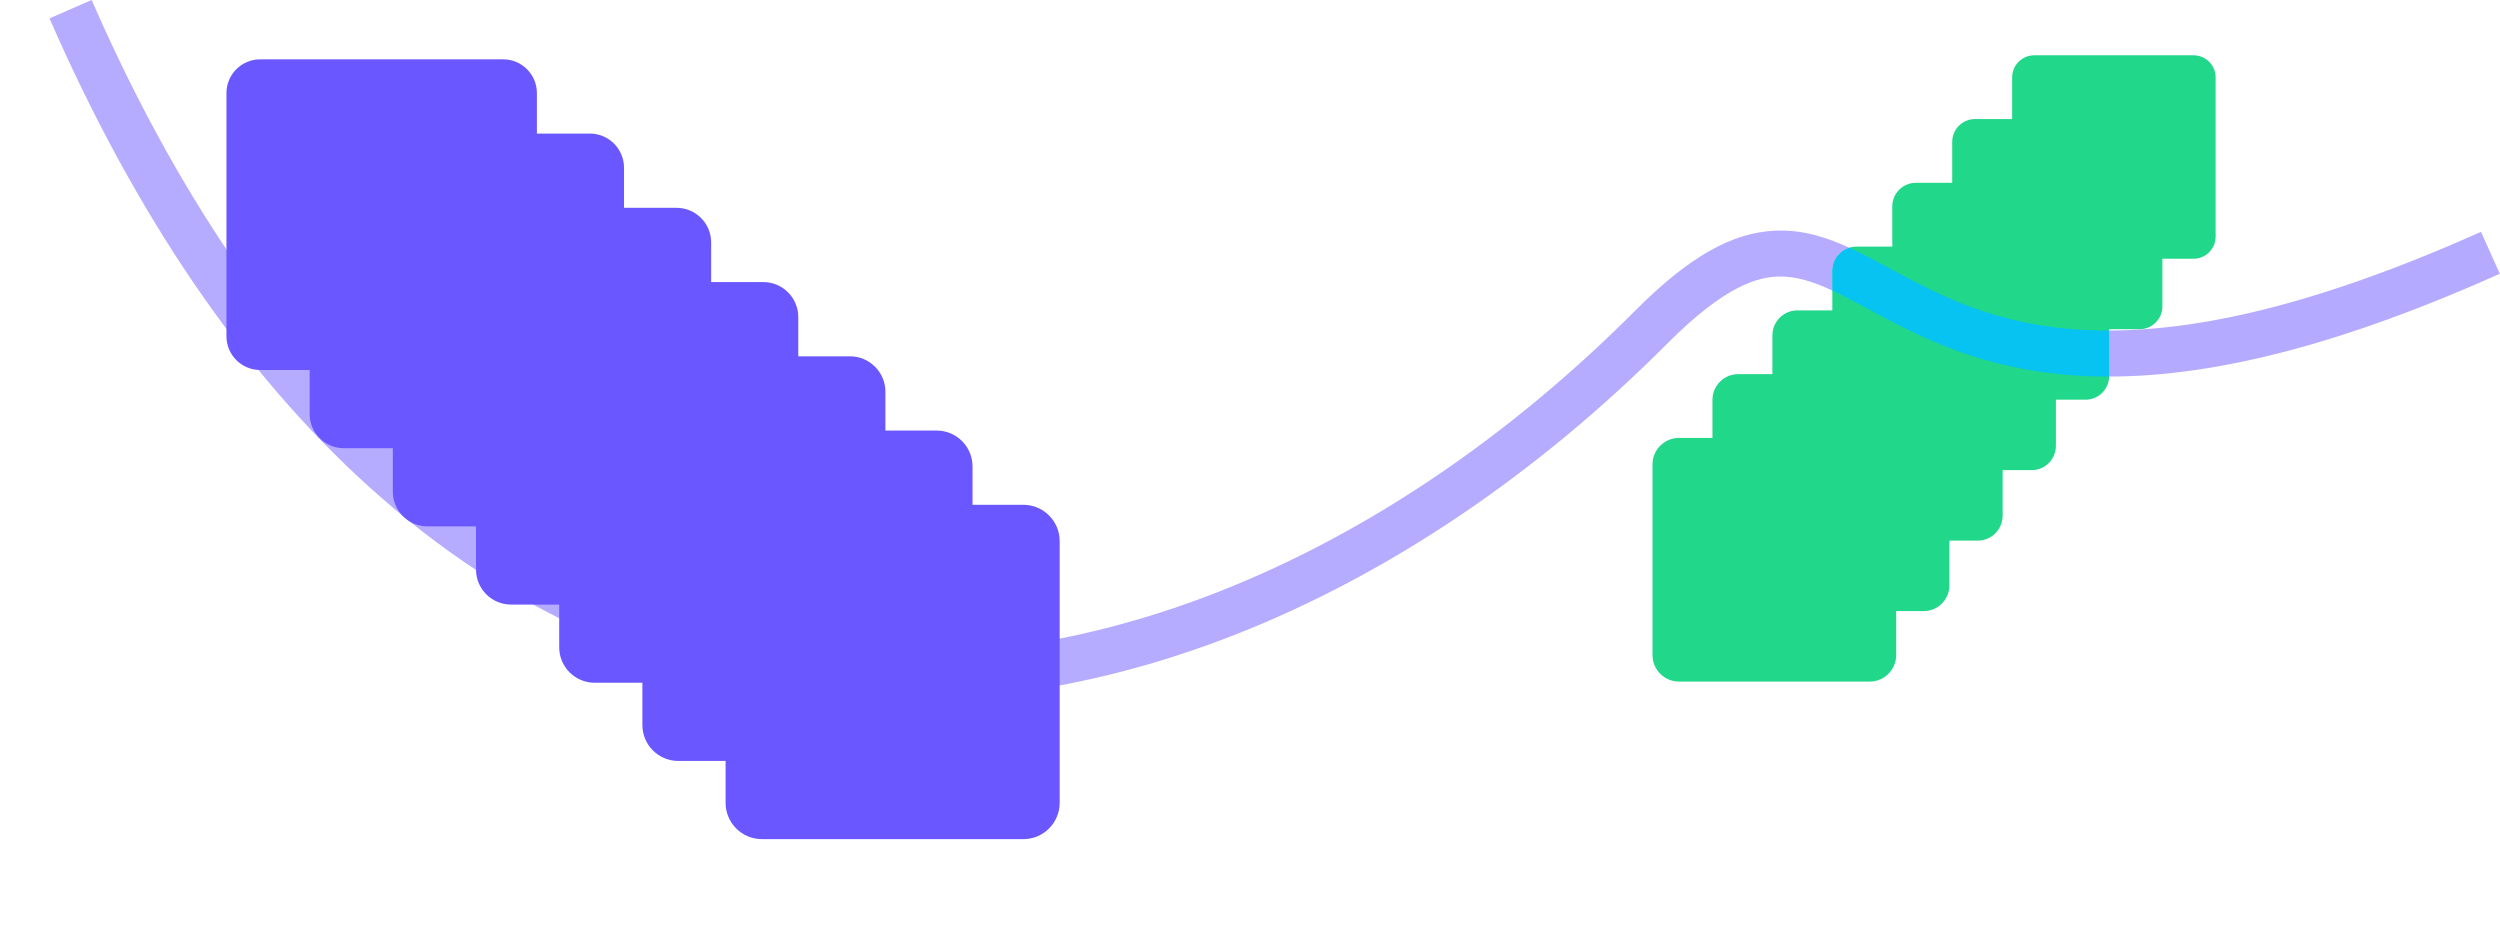 <svg fill="none" height="1073" viewBox="0 0 2828 1073" width="2828" xmlns="http://www.w3.org/2000/svg"><path d="m2481.32 62.54h-180.16c-13.81 0-25.01 11.2-25.01 25.01v47.13h-41.97c-14.27 0-25.83 11.57-25.83 25.83v46.31h-41.15c-14.72 0-26.65 11.93-26.65 26.65v45.48h-40.33c-15.18 0-27.48 12.3-27.48 27.48v44.66h-39.5c-15.63 0-28.3 12.67-28.3 28.3v43.84h-38.68c-16.08 0-29.12 13.04-29.12 29.12v43.01h-37.86c-16.54 0-29.95 13.41-29.95 29.95v215.73c0 16.54 13.41 29.95 29.95 29.95h215.73c16.54 0 29.95-13.41 29.95-29.95v-49.77h31.1c16.08 0 29.12-13.04 29.12-29.12v-50.59h31.93c15.63 0 28.3-12.67 28.3-28.3v-51.41h32.75c15.18 0 27.48-12.3 27.48-27.48v-52.24h33.57c14.72 0 26.65-11.93 26.65-26.65v-53.06h34.4c14.27 0 25.83-11.57 25.83-25.83v-53.88h35.22c13.81 0 25.01-11.2 25.01-25.01v-180.15c0-13.81-11.2-25.01-25.01-25.01z" fill="#21d789"/><path d="m2008.57 260.9c-49.47 2.03-98.4 29.88-158.65 90.33-70.86 71.09-146.78 134.18-225.64 187.54-79.44 53.74-161.84 97.58-244.92 130.29-84.67 33.33-170.22 55.17-254.29 64.91-.38.04-.77.08-1.15.13-86.18 9.87-171.33 7.07-253.11-8.33-70.34-13.25-138.2-35.7-203.2-67.15-4.65-2.25-9.28-4.54-13.9-6.89-15.6-7.91-31.03-16.33-46.29-25.29-54.05-31.71-105.93-69.96-155.38-114.64-136.98-123.75-254.19-295.94-348.38-511.8l-47.66 20.8c97.16 222.68 218.68 400.86 361.17 529.59 79.01 71.38 164 127.28 254.09 167.27 10.88 4.83 21.84 9.43 32.87 13.79 7.86 3.11 15.76 6.11 23.7 8.98 43.39 15.71 87.87 27.88 133.35 36.44 53.08 10 107.45 15.01 162.56 15.01 33.16 0 66.6-1.84 100.17-5.47 2.38-.26 4.76-.5 7.14-.78 88.55-10.26 178.5-33.2 267.36-68.18 86.62-34.11 172.42-79.73 255.01-135.61 81.62-55.22 160.12-120.45 233.33-193.9 65.21-65.42 101.97-74.18 123.95-75.08 20.22-.82 40.14 5.6 62.05 15.81v-22.23c0-12.29 8.07-22.69 19.19-26.2-27.07-12.39-53.65-20.56-83.36-19.33z" fill="#b5abff"/><path d="m2385.86 425.98c122.78-.12 267.78-38.32 441.9-116.3l-21.25-47.46c-96.69 43.3-185.6 74.37-264.27 92.34-56.03 12.8-108.47 19.27-156.36 19.37v51.55c0 .17 0 .33-.01.49z" fill="#6b57ff" opacity=".5"/><path d="m2354.7 425.17c10.22.55 20.61.82 31.16.81 0-.16.01-.33.01-.49v-51.55c-9.64.02-19.11-.19-28.37-.69-100.73-5.43-163.67-39.34-219.21-69.27-16.03-8.64-31.27-16.85-46.36-23.75-11.12 3.52-19.19 13.92-19.19 26.2v22.23c12.8 5.96 26.27 13.22 40.89 21.09 57.35 30.9 128.72 69.36 241.07 75.41z" fill="#07c3f2"/><path d="m294.309 67.118h274.876c21.072 0 38.153 17.093 38.153 38.18v45.804h59.914c21.337 0 38.642 17.309 38.642 38.67v45.315h59.433c21.611 0 39.123 17.532 39.123 39.15v44.834h58.953c21.875 0 39.611 17.748 39.611 39.639v44.354h58.464c22.14 0 40.092 17.964 40.092 40.12v43.865h57.98c22.42 0 40.58 18.178 40.58 40.608v43.384h57.51c22.68 0 41.06 18.395 41.06 41.089v296.009c0 22.695-18.38 41.09-41.06 41.09h-295.802c-22.679 0-41.06-18.395-41.06-41.09v-47.353h-53.53c-22.414 0-40.58-18.179-40.58-40.608v-47.842h-54.009c-22.141 0-40.092-17.964-40.092-40.12v-48.323h-54.498c-21.875 0-39.611-17.748-39.611-39.639v-48.811h-54.978c-21.611 0-39.123-17.533-39.123-39.15v-49.292h-55.459c-21.337 0-38.642-17.309-38.642-38.67v-49.781h-55.947c-21.073 0-38.154-17.093-38.154-38.181v-275.071c0-21.087 17.081-38.18 38.154-38.18z" fill="#6b57ff"/></svg>